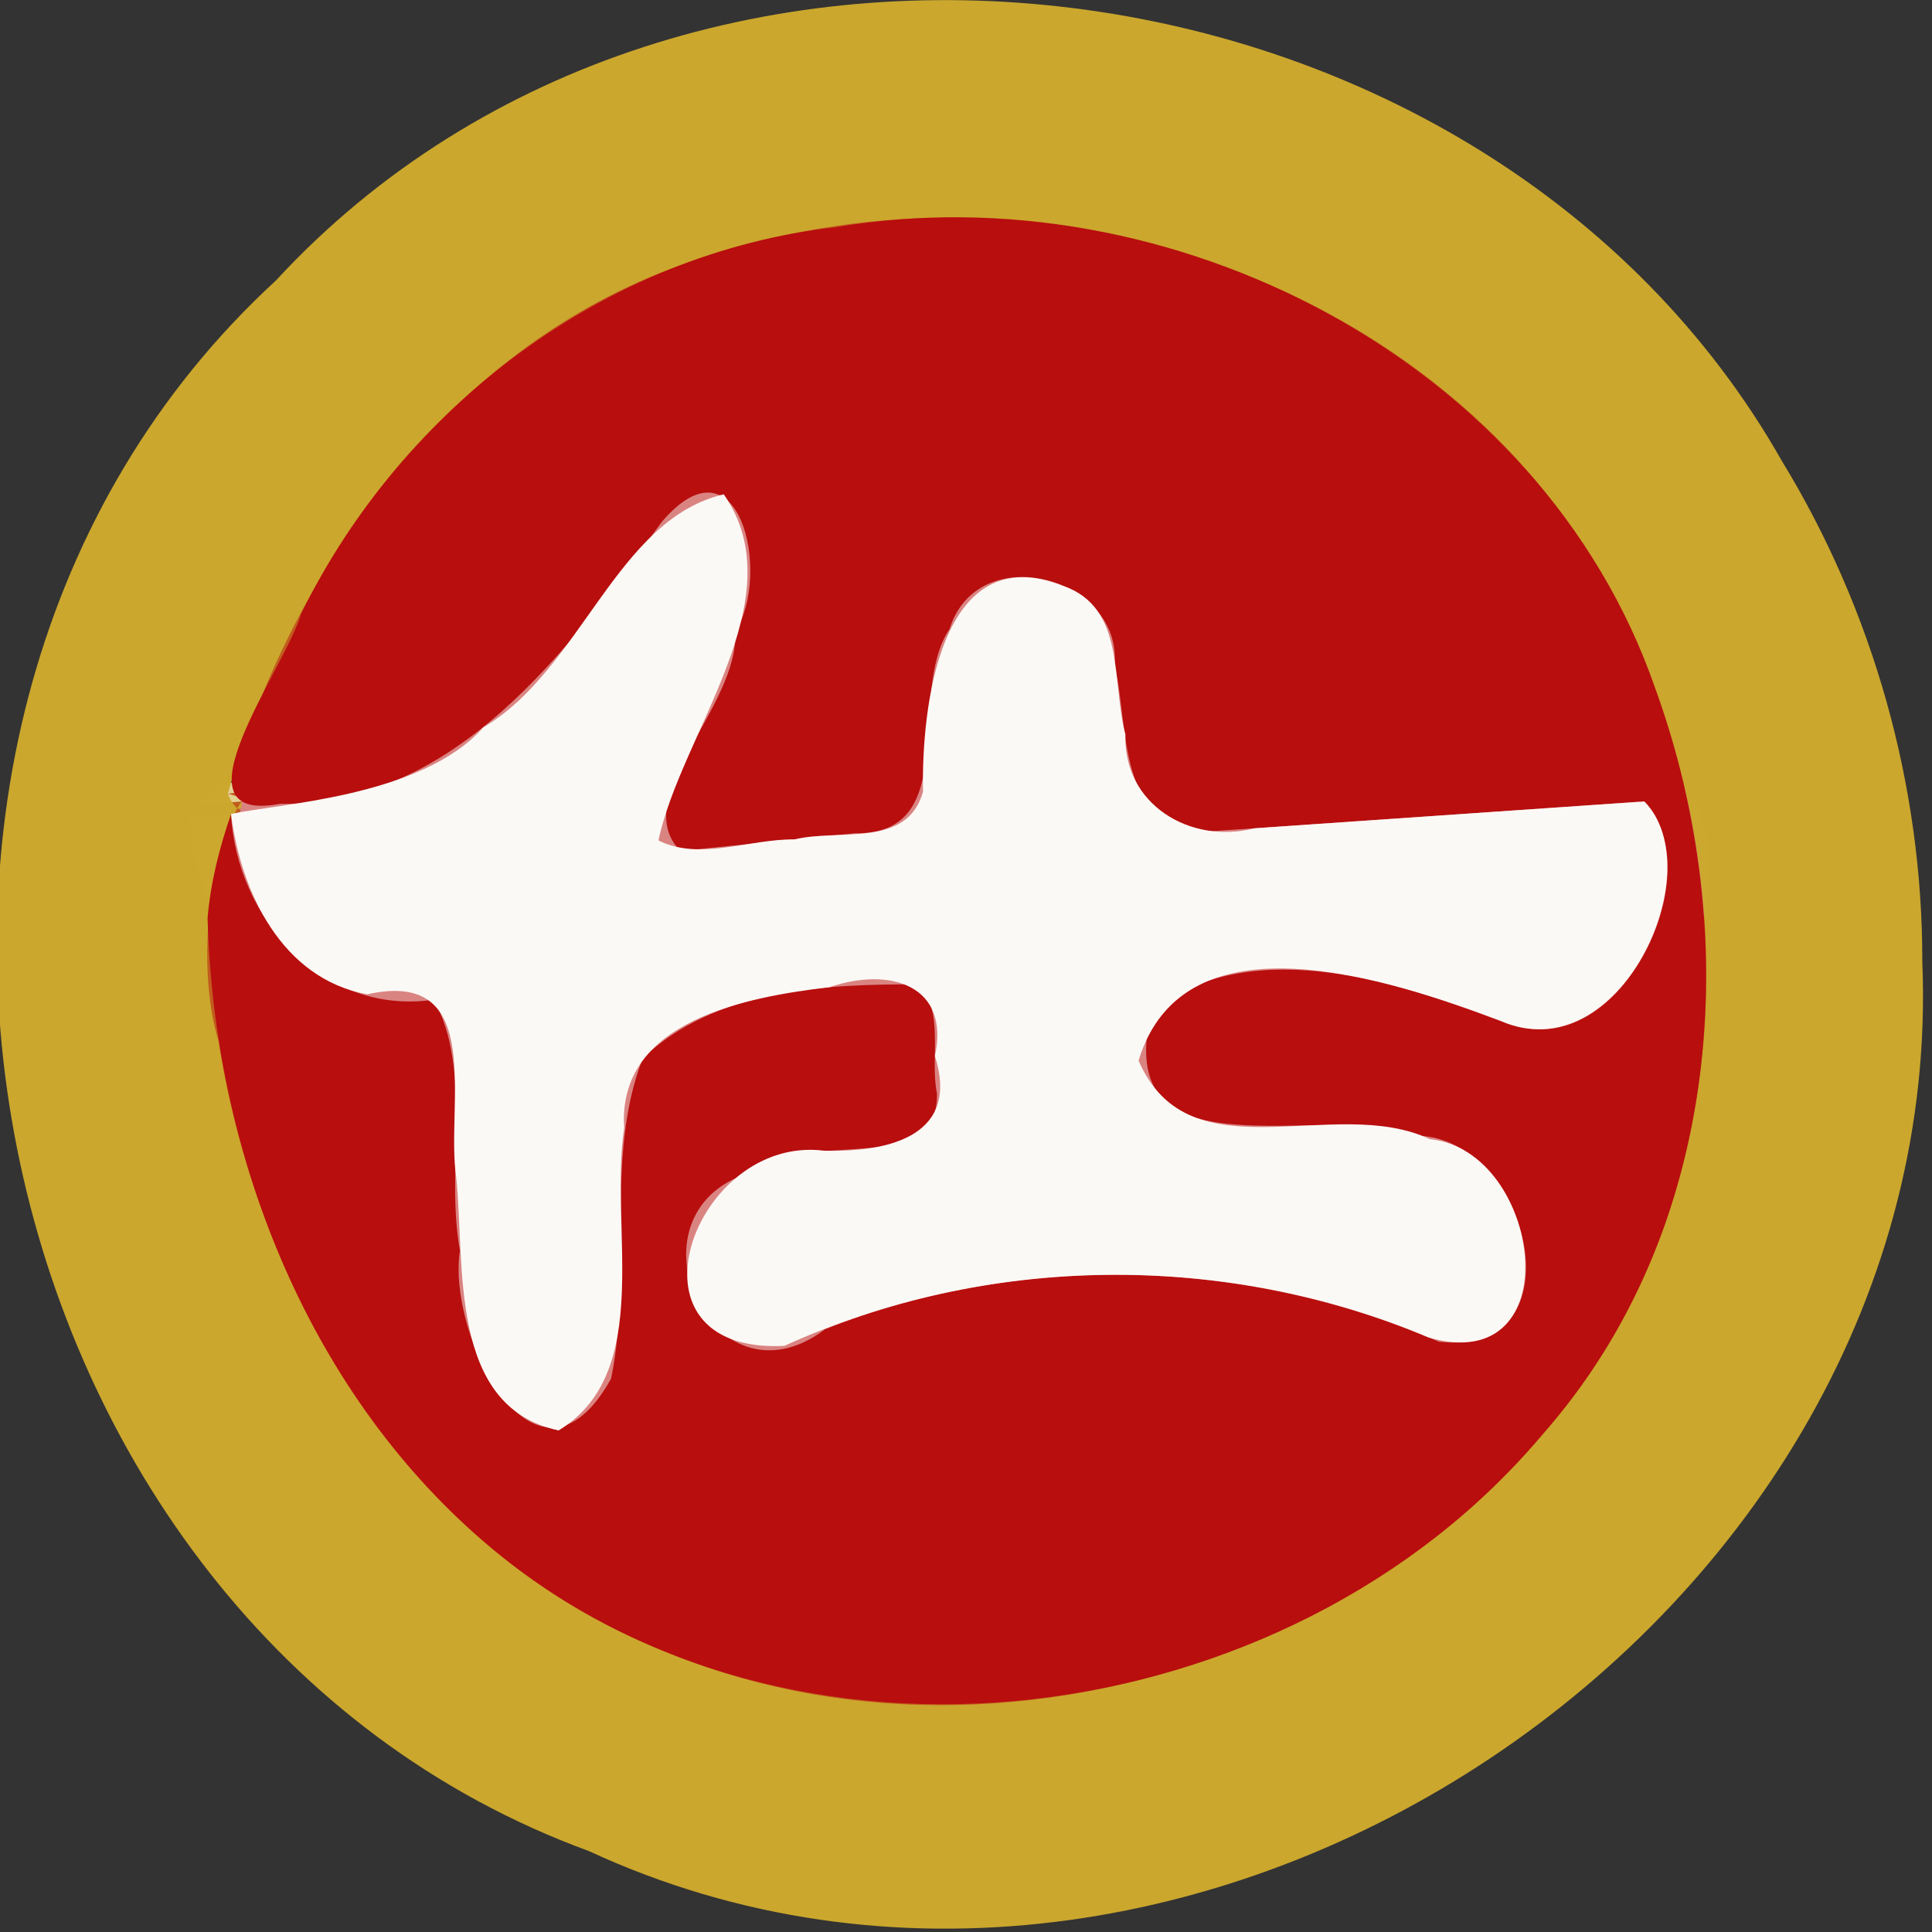 <?xml version="1.0" encoding="UTF-8" standalone="no"?>
<!-- Created with Inkscape (http://www.inkscape.org/) -->

<svg
   width="100"
   height="100"
   id="svg2"
   sodipodi:version="0.32"
   inkscape:version="1.3 (0e150ed6c4, 2023-07-21)"
   version="1.0"
   sodipodi:docname="wa.svg"
   inkscape:output_extension="org.inkscape.output.svg.inkscape"
   xmlns:inkscape="http://www.inkscape.org/namespaces/inkscape"
   xmlns:sodipodi="http://sodipodi.sourceforge.net/DTD/sodipodi-0.dtd"
   xmlns:xlink="http://www.w3.org/1999/xlink"
   xmlns="http://www.w3.org/2000/svg"
   xmlns:svg="http://www.w3.org/2000/svg"
   xmlns:rdf="http://www.w3.org/1999/02/22-rdf-syntax-ns#"
   xmlns:cc="http://creativecommons.org/ns#"
   xmlns:dc="http://purl.org/dc/elements/1.1/">
  <rect width="100%" height="100%" fill="#333333" stroke="none"/>
  <defs
     id="defs4">
    <linearGradient
       id="linearGradient3214">
      <stop
         style="stop-color:#c6c600;stop-opacity:1;"
         offset="0"
         id="stop3216" />
      <stop
         style="stop-color:#ffff00;stop-opacity:1;"
         offset="1"
         id="stop3218" />
    </linearGradient>
    <linearGradient
       id="linearGradient3202">
      <stop
         style="stop-color:#ff0000;stop-opacity:1;"
         offset="0"
         id="stop3204" />
      <stop
         style="stop-color:#bd0000;stop-opacity:1;"
         offset="1"
         id="stop3206" />
    </linearGradient>
    <linearGradient
       id="linearGradient3194">
      <stop
         style="stop-color:#dedede;stop-opacity:1;"
         offset="0"
         id="stop3196" />
      <stop
         style="stop-color:#989898;stop-opacity:1;"
         offset="1"
         id="stop3198" />
    </linearGradient>
    <inkscape:perspective
       sodipodi:type="inkscape:persp3d"
       inkscape:vp_x="0 : 556.18109 : 1"
       inkscape:vp_y="0 : 1000 : 0"
       inkscape:vp_z="744.09448 : 556.18109 : 1"
       inkscape:persp3d-origin="372.04724 : 380.78739 : 1"
       id="perspective10" />
    <linearGradient
       inkscape:collect="always"
       xlink:href="#linearGradient3202"
       id="linearGradient3208"
       x1="42.241"
       y1="32.741"
       x2="115.517"
       y2="62.052"
       gradientUnits="userSpaceOnUse"
       gradientTransform="translate(-32.759,-3.879)" />
  </defs>
  <sodipodi:namedview
     id="base"
     pagecolor="#ffffff"
     bordercolor="#666666"
     borderopacity="1.0"
     gridtolerance="10000"
     guidetolerance="10"
     objecttolerance="10"
     inkscape:pageopacity="0.0"
     inkscape:pageshadow="2"
     inkscape:zoom="2.32"
     inkscape:cx="29.956897"
     inkscape:cy="90.301724"
     inkscape:document-units="px"
     inkscape:current-layer="layer1"
     showgrid="false"
     inkscape:window-width="1366"
     inkscape:window-height="715"
     inkscape:window-x="144"
     inkscape:window-y="892"
     inkscape:showpageshadow="2"
     inkscape:pagecheckerboard="0"
     inkscape:deskcolor="#d1d1d1"
     inkscape:window-maximized="1" />
  <g
     inkscape:label="Layer 1"
     inkscape:groupmode="layer"
     id="layer1">
    <g
       stroke-width="2"
       fill="none"
       stroke-linecap="butt"
       id="g3"
       transform="matrix(2.176,0,0,2.173,-4.819,-4.558)">
      <path
         stroke="#e4d192"
         vector-effect="non-scaling-stroke"
         d="m 7.96,21.19 c 0.042,0.153 -0.052,0.899 -0.25,0.3"
         id="path1" />
      <path
         stroke="#c25b1e"
         vector-effect="non-scaling-stroke"
         d="m 7.71,21.49 c -1.251,3.309 -0.1,6.879 0.982,10.068 2.077,5.756 7.352,10.294 13.502,10.987 8.367,1.216 17.571,-3.884 19.932,-12.216 C 43.563,25.135 42.667,19.259 39.676,14.766 35.219,8.305 26.339,5.735 18.989,8.224 13.196,10 9.248,15.376 7.635,21.003 7.652,21.131 7.991,21.635 7.96,21.19"
         id="path2" />
      <path
         stroke="#da8482"
         vector-effect="non-scaling-stroke"
         d="m 7.71,21.49 c 0.132,2.492 2.181,4.809 4.821,4.423 0.938,1.671 0.271,4.044 0.624,5.974 -0.318,2.03 1.814,6.266 3.595,3.053 0.52,-2.509 -0.167,-5.274 0.754,-7.631 1.705,-1.642 4.311,-1.771 6.548,-1.76 0.642,0.629 0.276,1.748 0.449,2.595 C 24.559,30.202 21.295,28.954 20.04,30.04 16.964,30.996 19.133,35.807 21.838,33.766 26.498,31.91 31.851,32.068 36.44,34.06 c 3.396,0.391 2.181,-4.82 -0.497,-4.907 -2.302,-0.86 -7.364,1.144 -6.327,-3.02 2.536,-1.811 5.923,-0.605 8.574,0.37 2.723,0.933 4.831,-4.027 3.011,-5.303 C 37.764,21.436 34.327,21.673 30.89,21.91 28.741,21.763 29.09,19.441 28.725,17.946 28.921,15.847 25.475,14.911 24.801,17.084 23.764,18.628 25.119,21.99 22.545,21.949 21.164,22.089 19.782,22.23 18.4,22.37 c -1.257,-1.27 1.387,-3.403 1.306,-5.22 0.922,-1.423 0.007,-4.732 -1.75,-2.618 C 15.589,17.809 12.562,21.857 7.96,21.19"
         id="path3" />
    </g>
    <path
       fill="#cca82e"
       fill-opacity="0.996"
       d="M 99.498,49.761 C 100.911,83.918 61.541,110.185 30.478,95.81 -1.666,84.043 -10.904,37.671 14.284,14.516 c 21.355,-23.135 62.683,-17.572 77.947,9.347 4.736,7.753 7.28,16.817 7.267,25.898 z M 12.502,41.483 c -1.526,2.243 -2.44,8.22 -1.194,12.402 2.083,13.278 9.985,26.365 22.89,31.499 C 53.632,93.633 79.148,83.479 86.215,63.271 90.186,51.763 88.404,38.411 81.939,28.145 72.538,13.9 53.302,7.965 37.216,13.086 24.266,16.732 15.352,28.604 11.795,41.075 c 0.037,0.279 0.774,1.375 0.707,0.407 z"
       id="path4"
       style="stroke-width:2.174" />
    <path
       fill="#b80e0e"
       d="m 11.958,42.135 c 0.288,5.415 4.745,10.448 10.491,9.61 2.042,3.631 0.589,8.787 1.357,12.981 -0.693,4.41 3.948,13.616 7.823,6.632 1.131,-5.451 -0.364,-11.458 1.642,-16.581 3.71,-3.567 9.381,-3.848 14.249,-3.824 1.396,1.367 0.6,3.799 0.976,5.637 0.126,4.473 -6.976,1.762 -9.708,4.121 -6.692,2.077 -1.973,12.531 3.912,8.095 10.14,-4.033 21.788,-3.69 31.774,0.639 7.389,0.85 4.745,-10.473 -1.083,-10.663 -5.008,-1.869 -16.024,2.486 -13.768,-6.562 5.519,-3.936 12.888,-1.314 18.657,0.803 5.926,2.026 10.513,-8.751 6.553,-11.522 -7.479,0.515 -14.957,1.03 -22.436,1.545 -4.677,-0.319 -3.916,-5.364 -4.711,-8.612 0.426,-4.561 -7.071,-6.596 -8.538,-1.874 -2.258,3.354 0.692,10.661 -4.909,10.57 -3.007,0.305 -6.014,0.61 -9.02,0.915 -2.736,-2.76 3.017,-7.395 2.841,-11.341 1.901,-3.041 0.183,-10.363 -3.808,-5.689 C 29.431,33.618 23.589,41.691 14.489,41.606 8.651,42.707 14.776,34.593 15.594,31.752 20.826,21.084 31.325,13.108 43.245,11.76 60.548,8.824 79.78,18.678 85.652,35.564 90.315,48.335 89.105,63.795 79.829,74.256 66.741,89.857 40.702,93.362 24.979,79.734 15.77,71.79 11.067,59.466 10.744,47.514 10.901,45.676 11.357,43.875 11.958,42.135 Z"
       id="path5"
       style="stroke-width:2.174" />
    <path
       fill="#fbf9f5"
       d="m 11.958,42.135 c 2.309,-0.537 9.827,-0.844 13.061,-4.487 5.088,-3.005 6.877,-10.758 12.443,-12.063 3.767,5.409 -2.222,12.384 -3.379,17.917 2.153,1.076 4.699,-0.084 7.035,-0.054 2.311,-0.57 5.833,0.476 6.656,-2.465 -0.082,-4.337 0.861,-13.166 7.227,-10.669 3.296,1.119 2.513,4.994 3.251,7.7 -0.127,3.608 3.344,5.709 6.68,4.859 6.727,-0.463 13.455,-0.927 20.182,-1.39 3.505,3.575 -1.296,14.032 -7.441,11.363 -5.721,-2.156 -16.368,-5.72 -18.741,2.048 2.623,6.094 10.125,1.722 15.08,4.071 5.816,0.576 7.334,12.401 -0.07,10.263 -10.566,-4.473 -22.902,-4.311 -33.348,0.435 -8.823,0.439 -4.664,-10.963 2.063,-10.103 3.533,0.094 7.022,-0.87 5.734,-4.901 0.794,-3.613 -2.268,-4.653 -5.461,-3.561 -4.256,0.506 -10.997,1.72 -10.622,7.289 -0.79,5.14 1.583,12.641 -3.394,15.652 C 23.16,72.812 24.088,65.433 23.611,60.905 23.055,57.256 25.213,50.08 19.009,51.465 14.588,50.66 12.469,46.176 11.958,42.135 Z"
       id="path6"
       style="stroke-width:2.174" />
  </g>
</svg>
